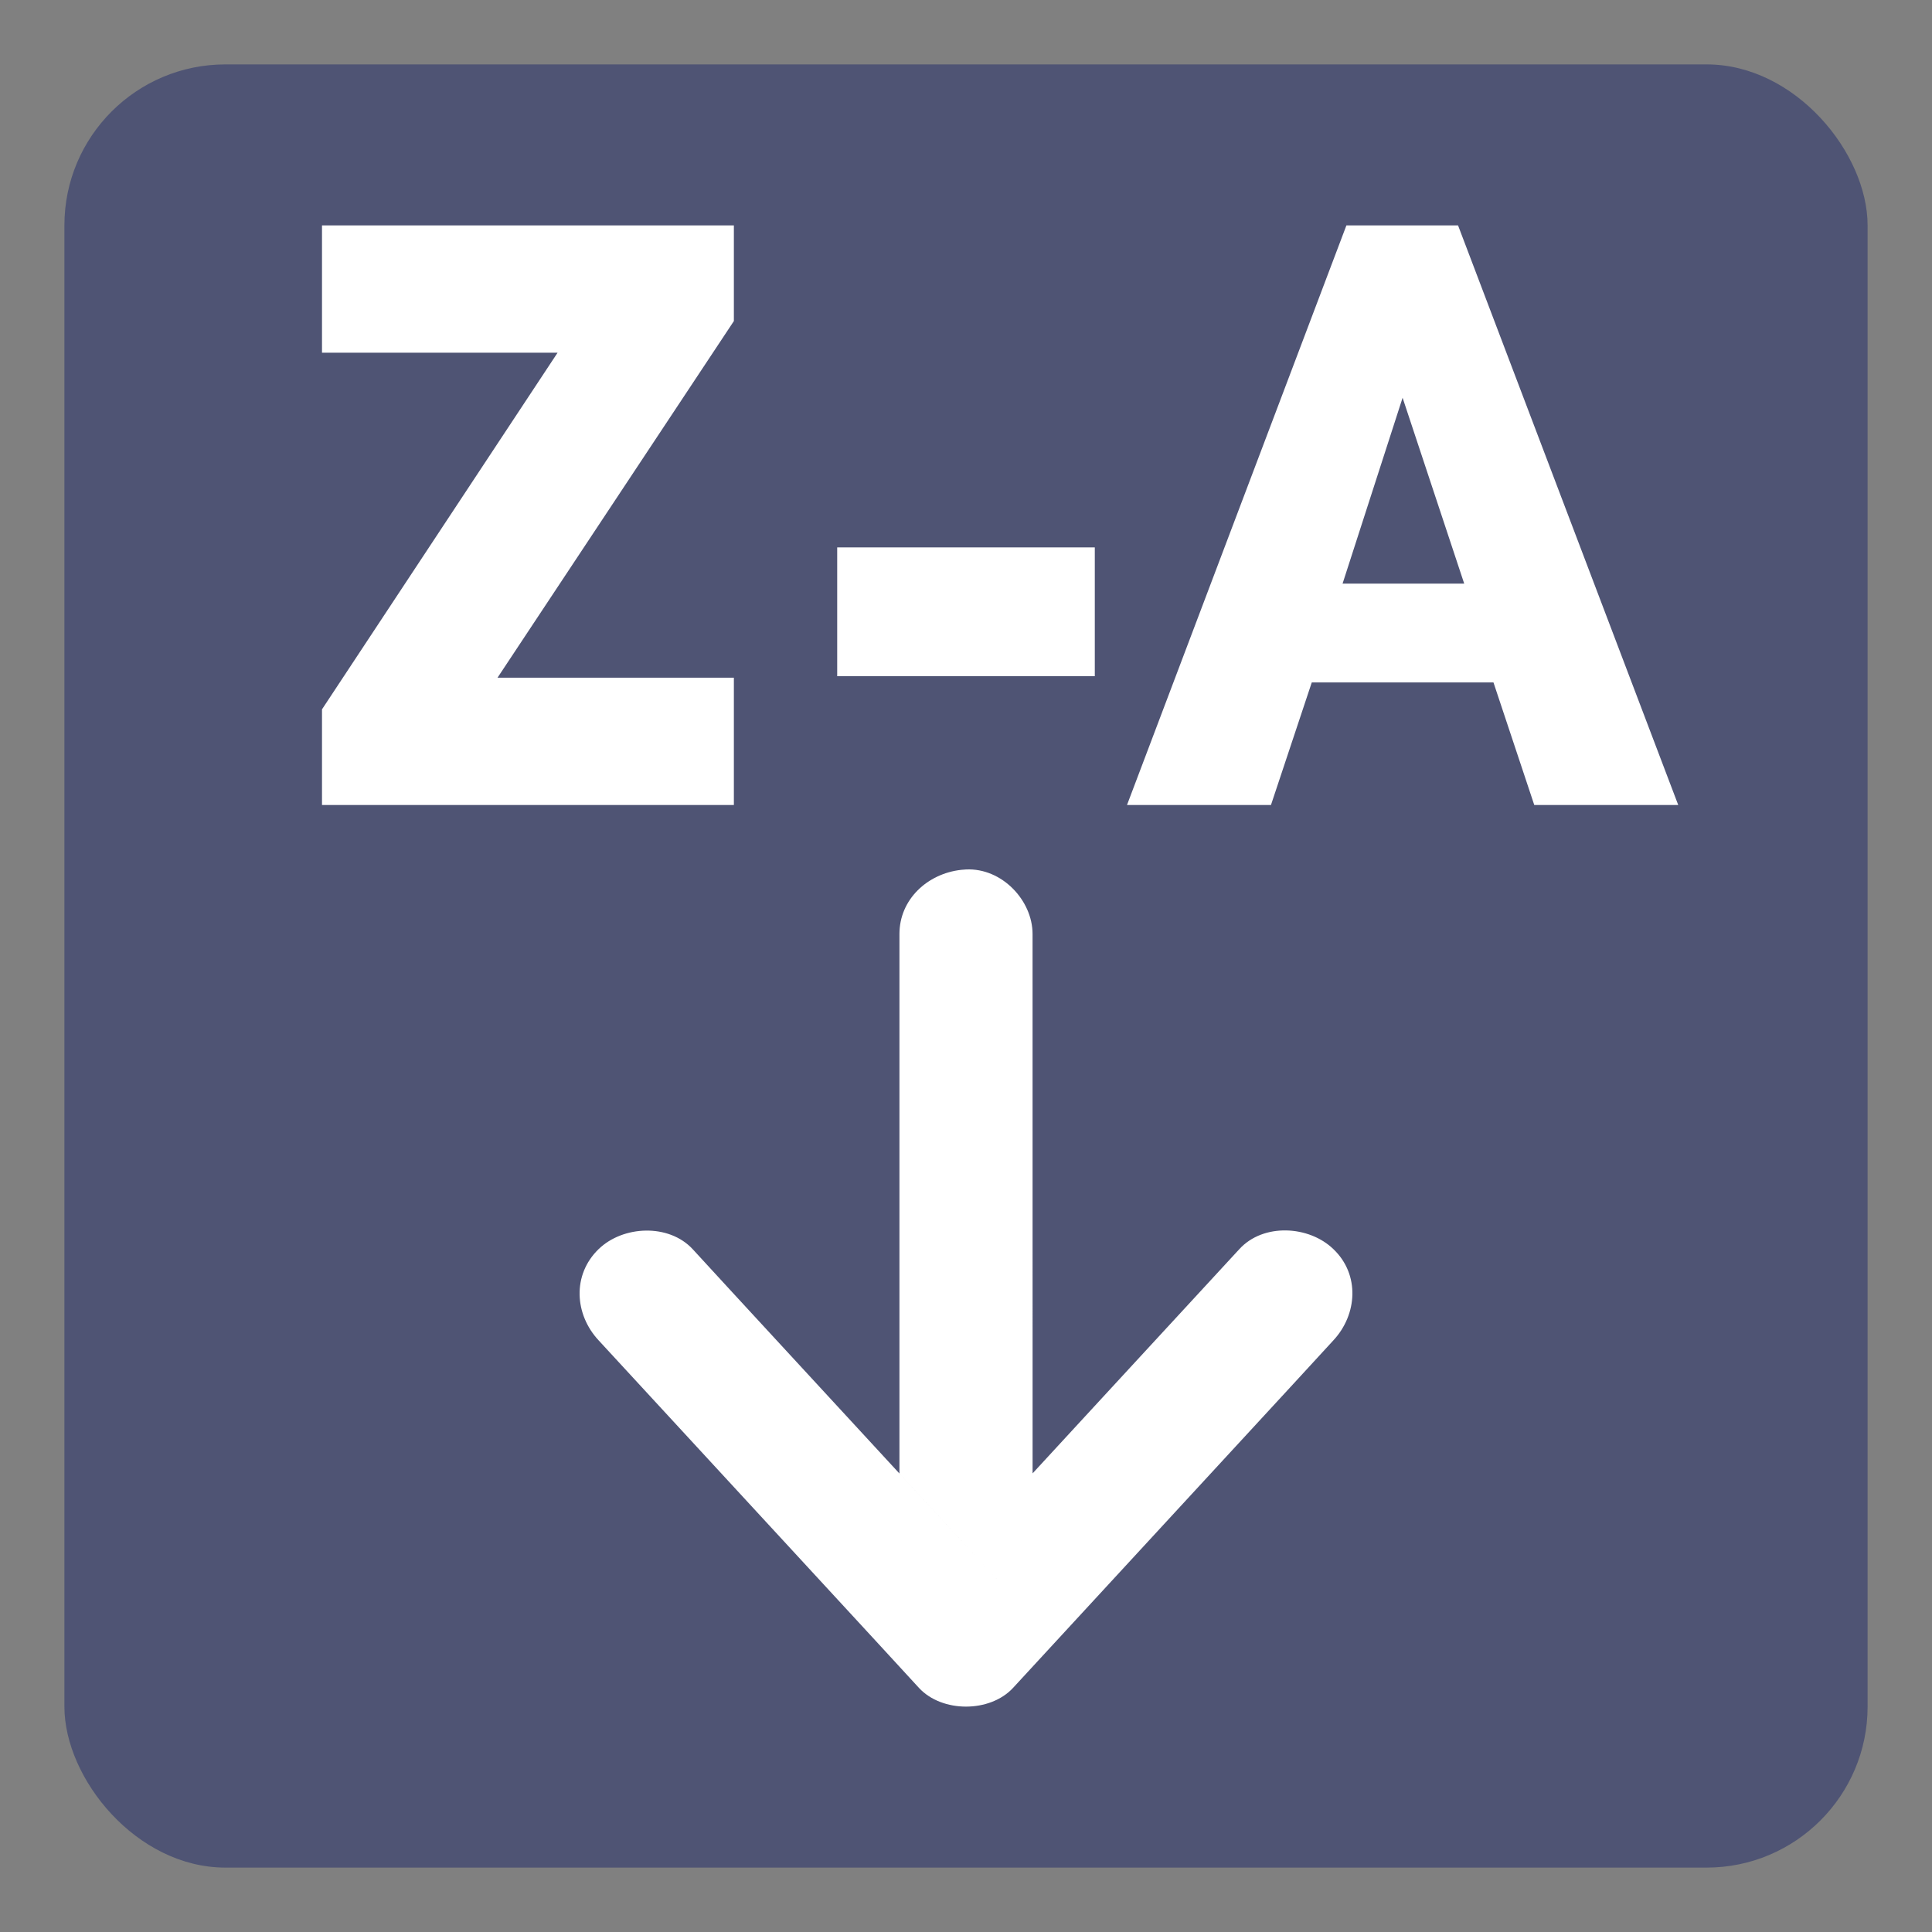 <?xml version="1.0" encoding="UTF-8"?>
<svg width="60px" height="60px" viewBox="0 0 60 60" version="1.1" xmlns="http://www.w3.org/2000/svg" xmlns:xlink="http://www.w3.org/1999/xlink">
    <rect x="0" y="0" width="60" height="60" fill="#808080" stroke="none"/>
    <title>icon / sort alphabetical z-a</title>
    <g id="icon-/-sort-alphabetical-z-a" stroke="none" stroke-width="1" fill="none" fill-rule="evenodd">
        <rect id="Rectangle" fill="#4F5474" x="2" y="2" width="56" height="56" rx="5"></rect>
        <path d="M28.539,27.581 C29.256,26.806 30.744,26.806 31.461,27.581 C31.874,28.035 32.288,28.476 32.701,28.93 C35.609,32.083 38.503,35.222 41.41,38.375 C42.155,39.176 42.237,40.405 41.41,41.207 C40.653,41.941 39.233,42.008 38.489,41.207 C38.076,40.753 37.662,40.312 37.249,39.858 C34.341,36.705 31.447,33.566 28.539,30.413 L32.067,34.239 L32.067,50.994 C32.067,52.065 31.201,52.869 30.151,52.986 L30,52.998 C28.884,53.051 27.933,52.036 27.933,50.994 L27.933,50.994 L27.932,34.243 L25.866,36.485 L25.866,36.485 L21.511,41.207 C20.767,42.022 19.347,41.941 18.59,41.207 C17.763,40.419 17.845,39.176 18.59,38.375 C19.003,37.921 19.416,37.48 19.83,37.026 L19.83,37.026 Z" id="Combined-Shape" fill="#FFFFFF" fill-rule="nonzero" transform="translate(30, 40) rotate(-180) translate(-30, -40) "></path>
        <path d="M45.281,7 L52.119,25 L47.648,25 L46.381,21.194 L40.738,21.194 L39.471,25 L35,25 L41.814,7 L45.281,7 Z M43.559,12.353 L41.695,18.124 L45.472,18.124 L43.559,12.353 Z" id="Combined-Shape" fill="#FFFFFF" fill-rule="nonzero"></path>
        <polygon id="Path" fill="#FFFFFF" fill-rule="nonzero" points="34 21 34 17 26 17 26 21"></polygon>
        <polygon id="Path" fill="#FFFFFF" fill-rule="nonzero" points="22.791 25 22.791 21.046 15.451 21.046 22.791 9.971 22.791 7 10 7 10 10.954 17.316 10.954 10 22.029 10 25"></polygon>
    </g>
</svg>